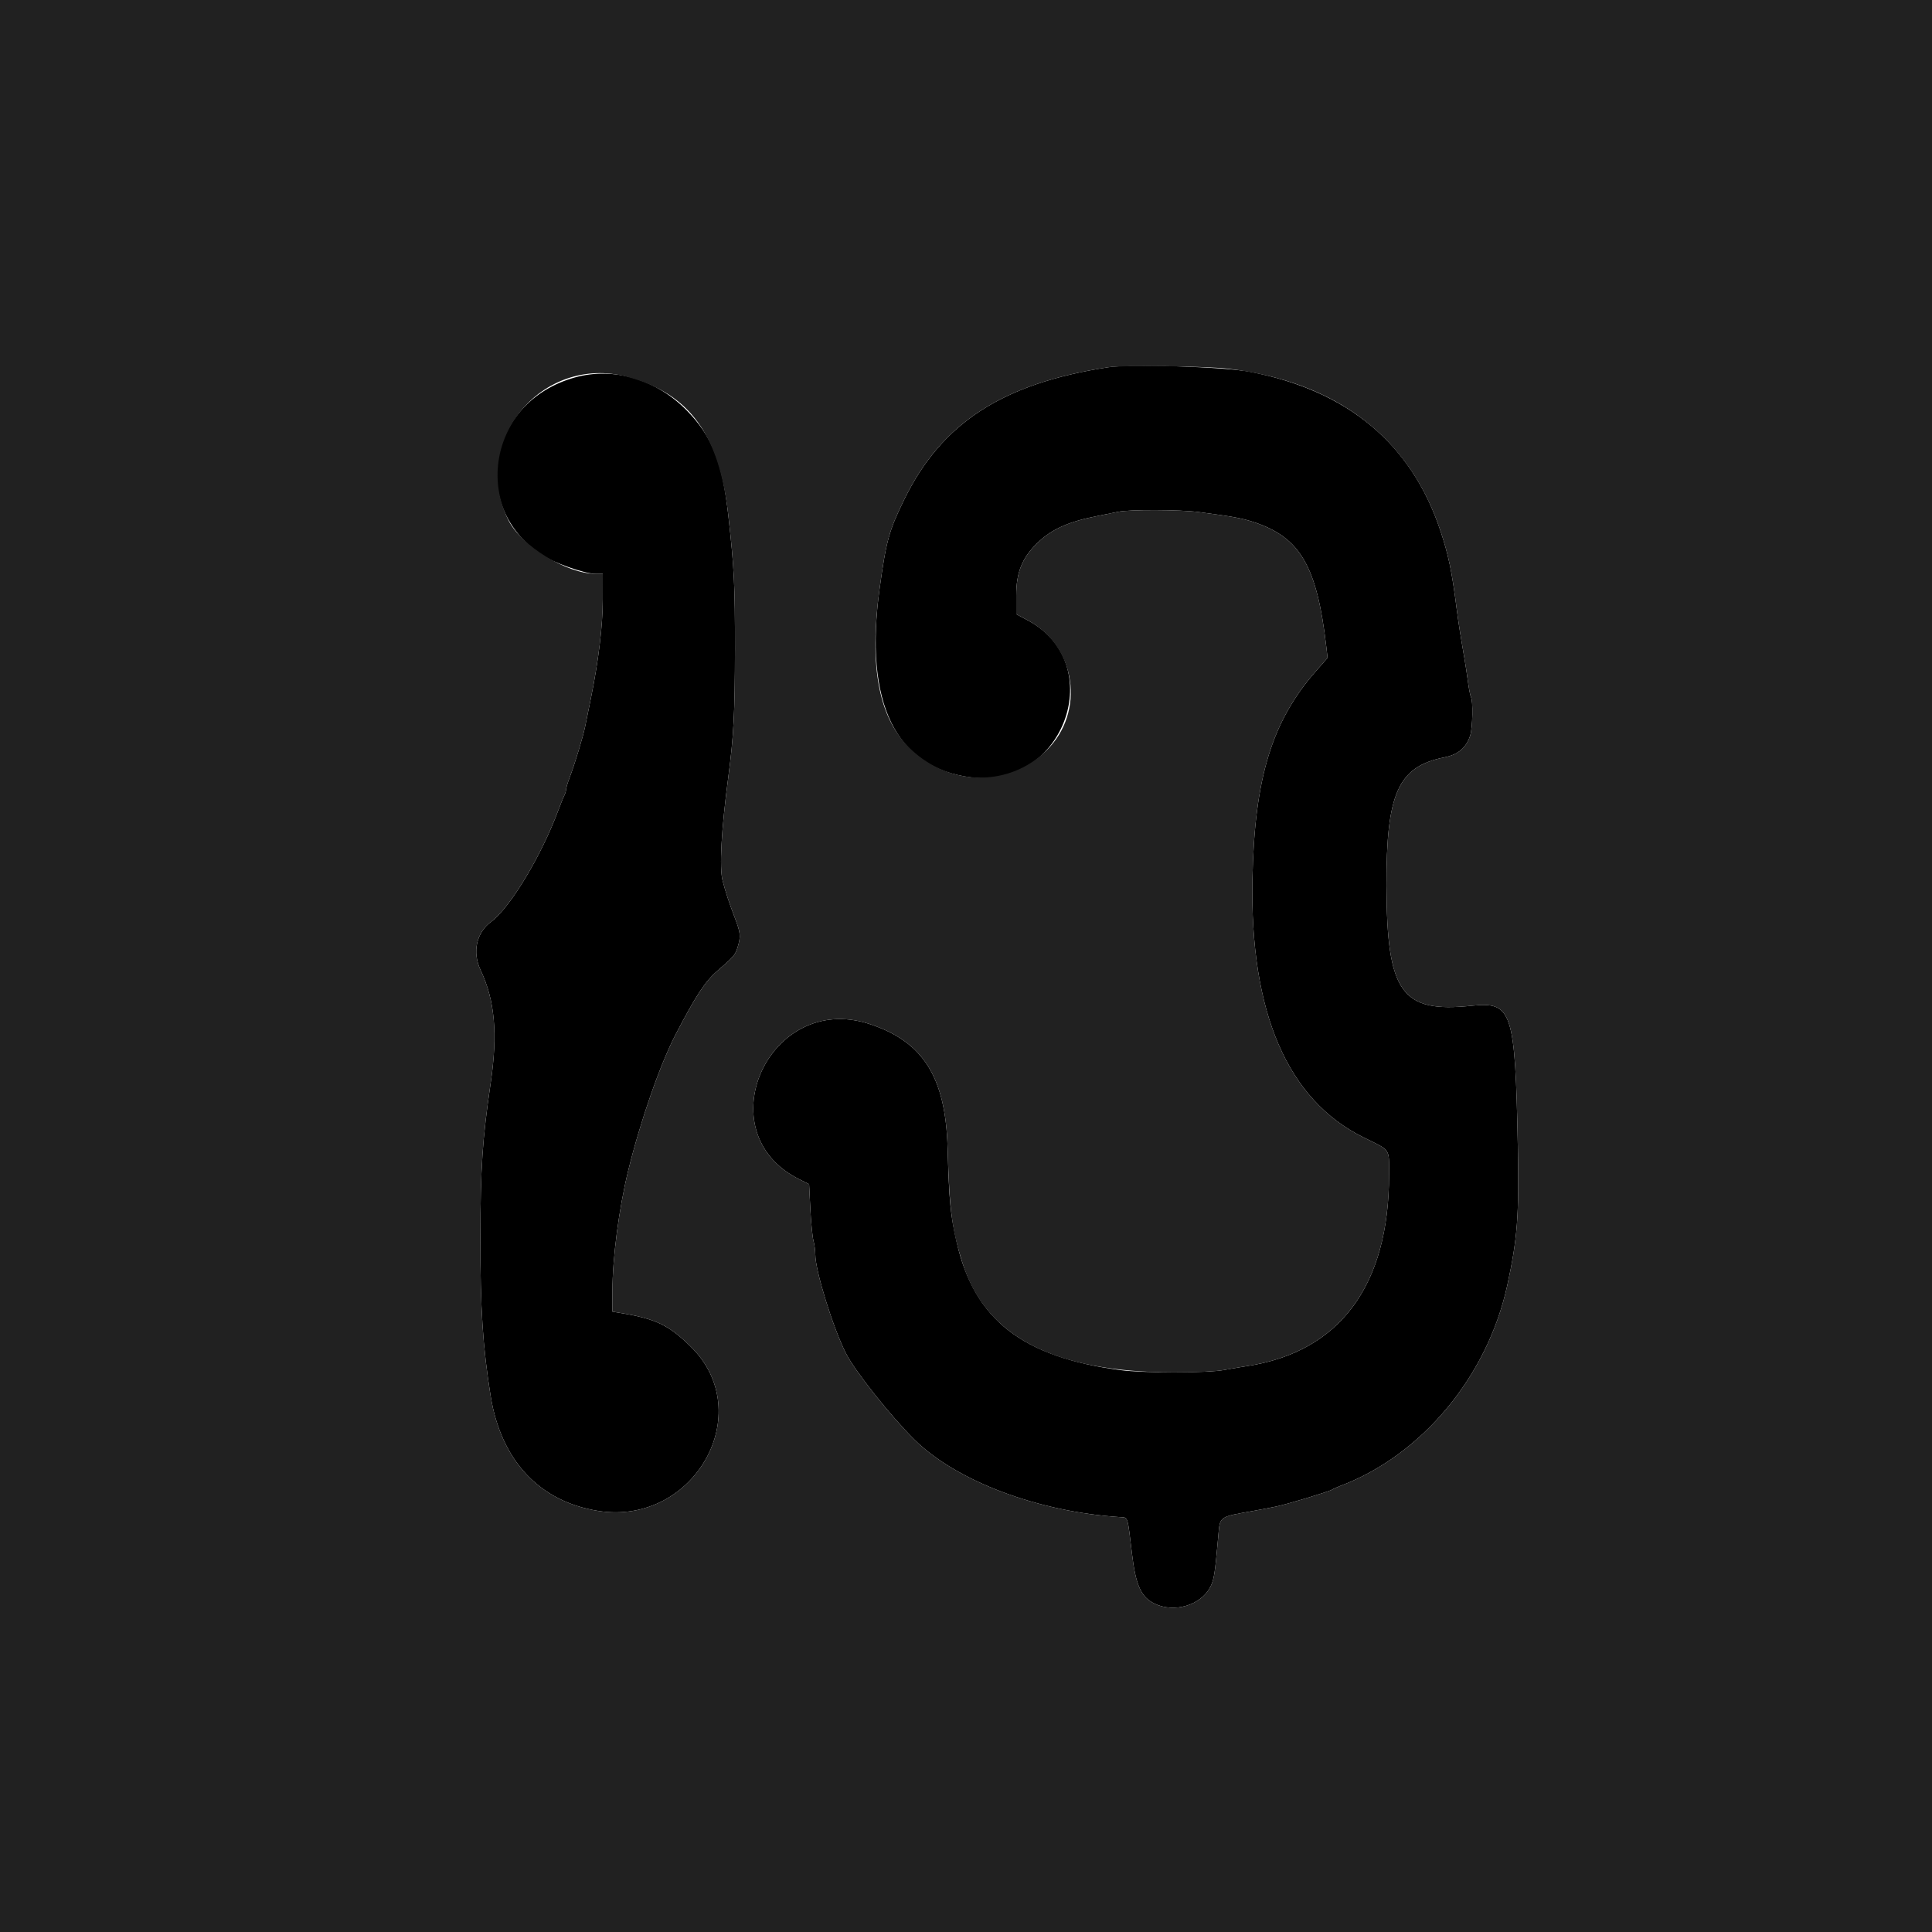 <svg id="svg" xmlns="http://www.w3.org/2000/svg" xmlns:xlink="http://www.w3.org/1999/xlink" width="400" height="400" viewBox="0, 0, 400,400"><g id="svgg"><path id="path0" d="M229.400 76.042 C 207.534 79.414,194.989 87.551,187.222 103.400 C 184.064 109.843,183.476 111.966,182.121 121.800 C 178.845 145.570,185.426 159.064,201.224 160.970 C 220.366 163.280,229.560 137.365,212.773 128.418 L 210.400 127.153 210.400 123.277 C 210.401 118.554,211.603 115.538,214.699 112.496 C 217.671 109.575,221.220 107.983,227.400 106.795 C 228.720 106.542,230.555 106.169,231.477 105.967 C 233.762 105.467,244.272 105.499,248.200 106.017 C 255.305 106.956,257.110 107.285,259.576 108.096 C 269.220 111.263,272.678 117.222,274.608 134.000 L 274.861 136.200 272.407 139.000 C 263.309 149.384,259.719 161.166,259.305 182.000 C 258.757 209.627,266.556 227.734,282.353 235.512 C 288.024 238.304,287.587 237.663,287.591 243.200 C 287.605 266.132,277.400 279.892,258.200 282.830 C 257.100 282.999,254.940 283.366,253.400 283.646 C 249.924 284.279,236.680 284.295,232.000 283.672 C 211.659 280.964,201.710 273.201,198.073 257.200 C 196.762 251.434,196.519 248.910,196.197 237.722 C 195.774 222.984,191.147 215.643,179.984 211.995 C 159.218 205.209,146.005 234.457,165.459 244.146 L 167.518 245.172 167.771 250.286 C 167.910 253.099,168.199 256.051,168.412 256.846 C 168.625 257.642,168.800 258.948,168.800 259.748 C 168.800 263.068,172.452 274.857,175.120 280.151 C 176.985 283.851,184.393 293.189,189.339 298.074 C 198.037 306.664,214.968 313.029,232.000 314.111 C 233.562 314.210,233.430 313.790,234.354 321.600 C 235.139 328.235,236.231 330.660,239.051 332.025 C 243.115 333.992,248.601 332.360,250.564 328.600 C 251.358 327.081,251.540 325.924,252.236 318.000 C 252.598 313.882,252.291 314.099,259.600 312.798 C 261.030 312.543,263.100 312.146,264.200 311.916 C 266.573 311.420,275.227 308.803,275.800 308.409 C 276.020 308.258,276.830 307.895,277.600 307.603 C 294.401 301.234,307.934 284.969,312.047 266.200 C 314.161 256.552,314.530 251.741,314.251 237.400 C 313.703 209.243,313.078 207.343,304.658 208.232 C 290.144 209.766,287.121 205.501,287.059 183.400 C 287.004 164.164,289.465 158.712,299.068 156.797 C 301.908 156.230,303.585 154.803,304.396 152.263 C 304.894 150.701,305.002 145.050,304.547 144.314 C 304.410 144.092,304.138 142.716,303.943 141.255 C 303.749 139.795,303.418 137.610,303.209 136.400 C 302.337 131.361,301.943 128.839,301.582 126.000 C 300.599 118.270,299.882 114.839,298.195 109.800 C 292.175 91.820,279.019 80.859,258.800 76.979 C 253.356 75.934,234.083 75.320,229.400 76.042 M119.000 78.155 C 101.132 83.152,97.023 104.659,112.000 114.791 C 114.490 116.475,121.043 118.800,123.301 118.800 L 124.800 118.800 124.798 124.100 C 124.796 129.517,123.915 136.848,122.337 144.576 C 121.885 146.789,121.352 149.406,121.153 150.392 C 120.721 152.523,118.994 158.214,117.947 160.953 C 117.536 162.028,117.200 163.155,117.200 163.459 C 117.200 163.762,117.034 164.323,116.832 164.705 C 116.630 165.087,116.064 166.480,115.574 167.800 C 112.113 177.139,105.604 187.948,101.724 190.801 C 98.621 193.083,97.735 197.118,99.511 200.875 C 102.463 207.120,103.081 214.049,101.592 224.200 C 99.866 235.968,99.484 241.703,99.462 256.200 C 99.439 270.913,99.952 278.858,101.578 289.000 C 103.724 302.386,111.704 310.909,123.883 312.823 C 143.706 315.938,156.922 292.537,143.063 278.859 C 138.450 274.306,135.797 273.040,128.300 271.810 L 126.800 271.564 126.800 267.282 C 126.801 260.467,128.140 250.236,130.057 242.400 C 132.556 232.185,136.678 220.340,139.869 214.200 C 144.022 206.210,145.999 203.187,148.457 201.067 C 151.878 198.116,152.248 197.686,152.721 196.106 C 153.396 193.852,153.334 193.171,152.171 190.109 C 150.933 186.851,150.261 184.815,149.615 182.361 C 148.903 179.659,149.326 171.942,150.797 160.800 C 151.900 152.444,152.154 147.559,152.167 134.400 C 152.181 121.161,152.002 117.543,150.800 106.800 C 149.561 95.718,147.441 90.343,142.200 84.994 C 135.833 78.496,127.044 75.905,119.000 78.155 " stroke="none" fill="#00000005" fill-rule="evenodd"></path><path id="path1" d="M0.000 200.000 L 0.000 400.000 200.000 400.000 L 400.000 400.000 400.000 200.000 L 400.000 0.000 200.000 0.000 L 0.000 0.000 0.000 200.000 M254.200 76.332 C 276.659 78.988,291.713 90.439,298.195 109.800 C 299.882 114.839,300.599 118.270,301.582 126.000 C 301.943 128.839,302.337 131.361,303.209 136.400 C 303.418 137.610,303.749 139.795,303.943 141.255 C 304.138 142.716,304.410 144.092,304.547 144.314 C 305.002 145.050,304.894 150.701,304.396 152.263 C 303.585 154.803,301.908 156.230,299.068 156.797 C 289.465 158.712,287.004 164.164,287.059 183.400 C 287.121 205.501,290.144 209.766,304.658 208.232 C 313.078 207.343,313.703 209.243,314.251 237.400 C 314.530 251.741,314.161 256.552,312.047 266.200 C 307.934 284.969,294.401 301.234,277.600 307.603 C 276.830 307.895,276.020 308.258,275.800 308.409 C 275.227 308.803,266.573 311.420,264.200 311.916 C 263.100 312.146,261.030 312.543,259.600 312.798 C 252.291 314.099,252.598 313.882,252.236 318.000 C 251.540 325.924,251.358 327.081,250.564 328.600 C 248.601 332.360,243.115 333.992,239.051 332.025 C 236.231 330.660,235.139 328.235,234.354 321.600 C 233.430 313.790,233.562 314.210,232.000 314.111 C 214.968 313.029,198.037 306.664,189.339 298.074 C 184.393 293.189,176.985 283.851,175.120 280.151 C 172.452 274.857,168.800 263.068,168.800 259.748 C 168.800 258.948,168.625 257.642,168.412 256.846 C 168.199 256.051,167.910 253.099,167.771 250.286 L 167.518 245.172 165.459 244.146 C 146.005 234.457,159.218 205.209,179.984 211.995 C 191.147 215.643,195.774 222.984,196.197 237.722 C 196.570 250.688,197.072 254.554,199.293 261.558 C 204.125 276.800,218.234 284.089,243.000 284.140 C 247.501 284.150,251.742 283.948,253.400 283.646 C 254.940 283.366,257.100 282.999,258.200 282.830 C 277.400 279.892,287.605 266.132,287.591 243.200 C 287.587 237.663,288.024 238.304,282.353 235.512 C 266.556 227.734,258.757 209.627,259.305 182.000 C 259.719 161.166,263.309 149.384,272.407 139.000 L 274.861 136.200 274.608 134.000 C 272.678 117.222,269.220 111.263,259.576 108.096 C 257.110 107.285,255.305 106.956,248.200 106.017 C 244.272 105.499,233.762 105.467,231.477 105.967 C 230.555 106.169,228.720 106.542,227.400 106.795 C 221.220 107.983,217.671 109.575,214.699 112.496 C 211.603 115.538,210.401 118.554,210.400 123.277 L 210.400 127.153 212.773 128.418 C 222.824 133.775,224.780 147.439,216.635 155.400 C 208.928 162.933,196.835 162.846,188.665 155.200 C 181.964 148.928,179.861 138.197,182.121 121.800 C 183.476 111.966,184.064 109.843,187.222 103.400 C 194.989 87.551,207.534 79.414,229.400 76.042 C 232.287 75.597,249.706 75.801,254.200 76.332 M129.843 78.012 C 142.753 81.471,148.915 89.935,150.800 106.800 C 152.002 117.543,152.181 121.161,152.167 134.400 C 152.154 147.559,151.900 152.444,150.797 160.800 C 149.326 171.942,148.903 179.659,149.615 182.361 C 150.261 184.815,150.933 186.851,152.171 190.109 C 153.334 193.171,153.396 193.852,152.721 196.106 C 152.248 197.686,151.878 198.116,148.457 201.067 C 145.999 203.187,144.022 206.210,139.869 214.200 C 136.678 220.340,132.556 232.185,130.057 242.400 C 128.140 250.236,126.801 260.467,126.800 267.282 L 126.800 271.564 128.300 271.810 C 135.797 273.040,138.450 274.306,143.063 278.859 C 156.922 292.537,143.706 315.938,123.883 312.823 C 111.704 310.909,103.724 302.386,101.578 289.000 C 99.952 278.858,99.439 270.913,99.462 256.200 C 99.484 241.703,99.866 235.968,101.592 224.200 C 103.081 214.049,102.463 207.120,99.511 200.875 C 97.735 197.118,98.621 193.083,101.724 190.801 C 105.604 187.948,112.113 177.139,115.574 167.800 C 116.064 166.480,116.630 165.087,116.832 164.705 C 117.034 164.323,117.200 163.762,117.200 163.459 C 117.200 163.155,117.536 162.028,117.947 160.953 C 118.994 158.214,120.721 152.523,121.153 150.392 C 121.352 149.406,121.885 146.789,122.337 144.576 C 123.915 136.848,124.796 129.517,124.798 124.100 L 124.800 118.800 123.301 118.800 C 117.373 118.800,107.932 113.011,105.292 107.757 C 97.130 91.514,112.181 73.279,129.843 78.012 " stroke="none" fill="#21212100" fill-rule="evenodd"></path></g></svg>
